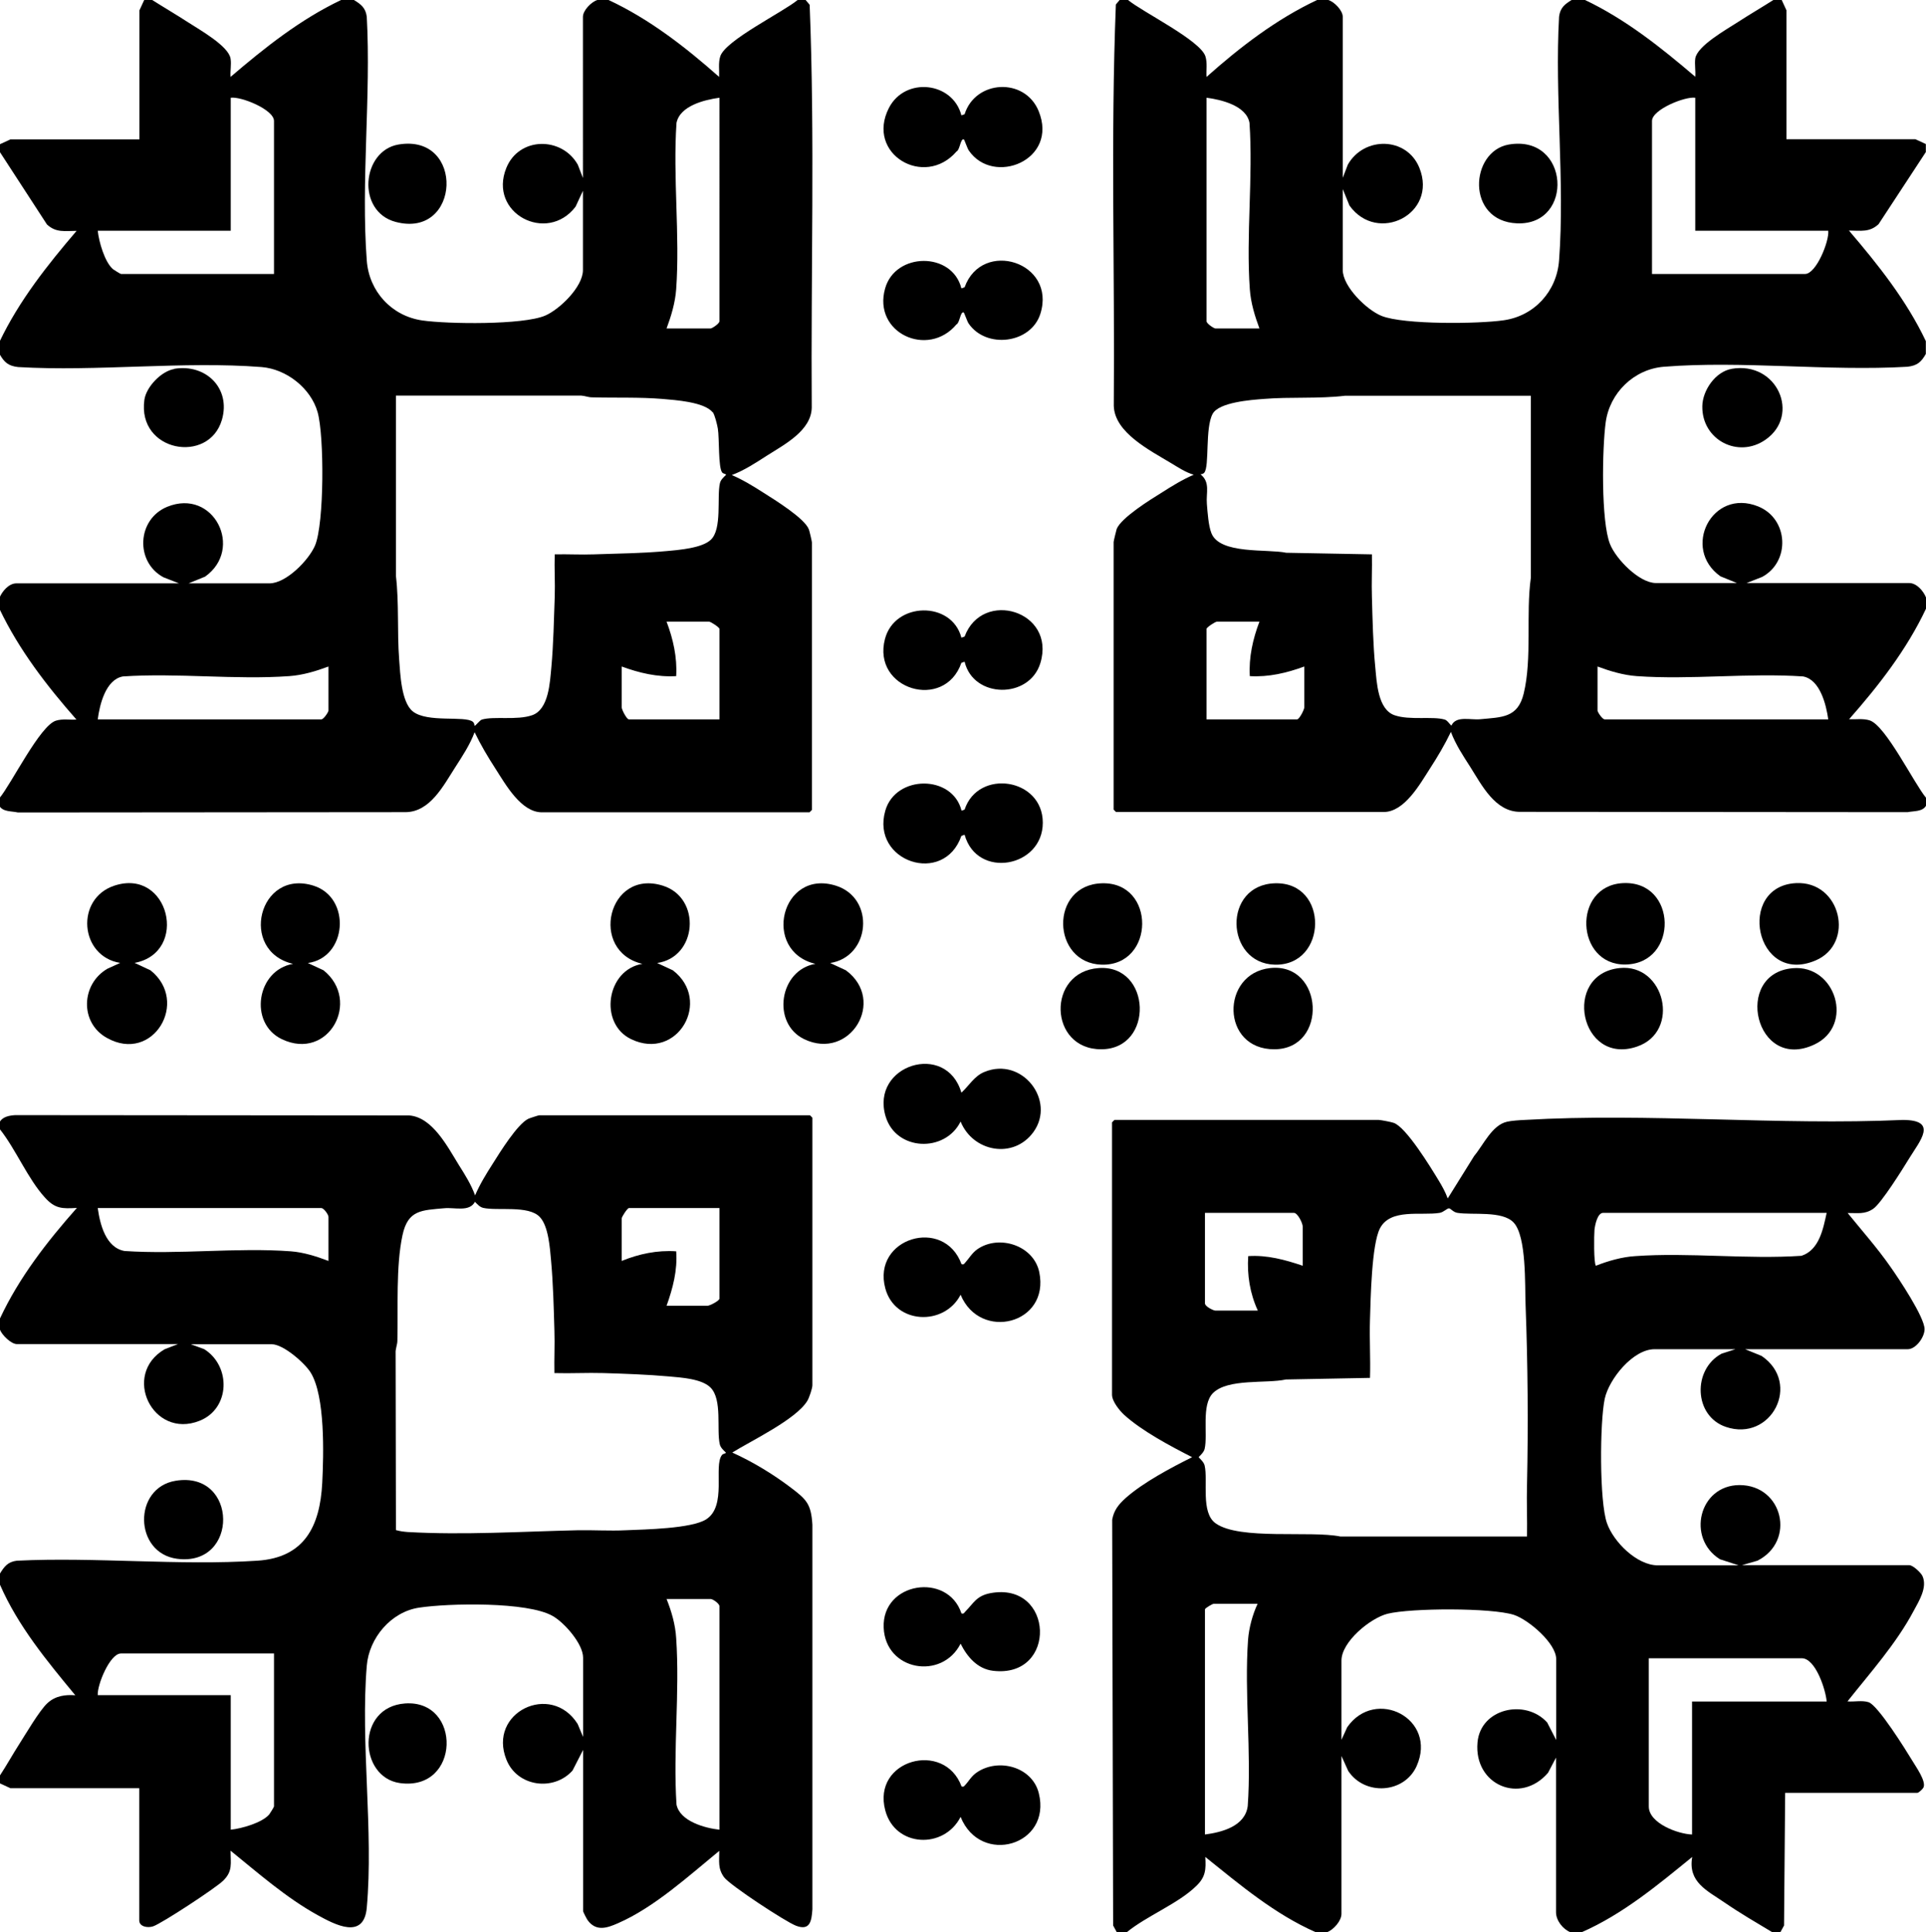 <?xml version="1.0" encoding="UTF-8"?>
<svg id="Layer_1" data-name="Layer 1" xmlns="http://www.w3.org/2000/svg" viewBox="0 0 120.2 120.6">
  <path d="M69.7,120.6l-.23-.42-.06-25.32c.1-.6.41-.97.84-1.36,1.09-.97,2.84-1.9,4.15-2.55-1.35-.69-3.13-1.63-4.25-2.65-.29-.27-.75-.84-.75-1.25v-17l.15-.15h16.5c.11,0,.79.13.92.18.78.25,2.33,2.8,2.81,3.59.22.36.43.74.57,1.13l1.65-2.65c.58-.69,1.11-1.93,2.06-2.14.25-.06.81-.1,1.09-.11,7.71-.45,15.85.35,23.61,0,2.21.01,1.07,1.29.39,2.4-.39.64-1.75,2.82-2.25,3.15-.53.36-.98.25-1.59.26.9,1.11,1.86,2.19,2.68,3.37.5.71,2.12,3.13,2.12,3.88,0,.5-.54,1.25-1.05,1.25h-10.15l1.03.42c2.51,1.71.6,5.39-2.23,4.43-2.01-.68-2.09-3.59-.27-4.57l.87-.28h-5.05c-1.35,0-2.84,1.86-3.11,3.09-.31,1.46-.34,6.42.14,7.77.41,1.17,1.87,2.63,3.17,2.63h5.05l-1.17-.38c-2.1-1.31-1.31-4.62,1.22-4.63,2.71,0,3.53,3.5,1.12,4.72l-.97.28h10.45c.22,0,.72.46.82.68.32.71-.22,1.56-.56,2.19-1.08,2.03-2.7,3.84-4.12,5.63.41.04.91-.08,1.31.05.59.18,2.34,3,2.74,3.66.21.36.88,1.28.69,1.67-.05.1-.3.33-.38.33h-8.25l-.07,8.28-.23.42h-.5c-1-.6-2.03-1.2-2.99-1.86-1.08-.74-2.29-1.27-2.01-2.84-2.16,1.76-4.33,3.57-6.9,4.7h-.7c-.47-.19-.9-.73-.9-1.25v-9.65l-.5.95c-1.72,2-4.64.76-4.4-1.9.19-2.13,3-2.74,4.35-1.24l.56,1.09v-5.05c0-.99-1.73-2.46-2.64-2.76-1.41-.45-6.41-.43-7.88-.07-1.08.27-2.88,1.75-2.88,2.92v4.95l.36-.79c1.76-2.52,5.65-.53,4.33,2.43-.77,1.71-3.23,1.87-4.27.3l-.42-.93v9.85c0,.44-.49.99-.9,1.15h-.7c-2.57-1.13-4.73-2.96-6.9-4.7.05.78.02,1.25-.55,1.8-1.12,1.11-3.11,1.88-4.35,2.9h-.6ZM95.3,95.9c.02-1.08-.03-2.17,0-3.25.08-3.71.05-7.48-.09-11.2-.05-1.22.07-4.29-.75-5.15-.71-.75-2.57-.45-3.5-.6-.26-.04-.41-.26-.52-.28-.12-.02-.34.24-.59.28-1.16.19-3.07-.3-3.73.97-.52,1.01-.58,4.4-.62,5.68s.04,2.44,0,3.65l-5.25.1c-1.22.27-3.62-.08-4.55.85-.74.74-.31,2.58-.52,3.48-.05.24-.37.49-.37.52,0,.03.32.28.37.52.22.95-.26,2.94.69,3.61,1.49,1.06,5.93.44,7.78.82h11.65ZM81.3,79v-2.45c0-.2-.31-.85-.55-.85h-5.55v5.65c0,.19.52.45.65.45h2.65c-.49-1.06-.68-2.23-.6-3.4,1.17-.08,2.31.23,3.4.6ZM114,75.7h-13.95c-.36,0-.51.78-.54,1.06-.03.32-.05,2.1.09,2.24.76-.3,1.63-.55,2.45-.6,3.36-.24,6.99.21,10.38-.02,1.11-.37,1.35-1.67,1.57-2.68ZM78.5,100.1h-2.75c-.08,0-.55.27-.55.35v14.05c1.07-.14,2.51-.52,2.67-1.78.24-3.39-.22-7.02.02-10.38.06-.75.28-1.57.6-2.25ZM114,106.2c-.05-.71-.69-2.7-1.55-2.7h-9.55v9.25c0,1.05,1.82,1.72,2.7,1.75v-8.3h8.4Z"/>
  <path d="M0,70c.19-.31.61-.38.95-.4l24.59.02c1.45.11,2.39,1.95,3.1,3.1.38.6.77,1.22,1.01,1.89.3-.7.7-1.35,1.11-1.99.44-.7,1.53-2.46,2.21-2.79.08-.04.64-.22.68-.22h16.9l.15.15v16.7c0,.19-.2.79-.32.98-.71,1.16-3.49,2.48-4.68,3.22,1.26.57,2.52,1.33,3.63,2.17.99.75,1.29,1.02,1.37,2.33v24.01c-.05.74-.15,1.36-1.03,1.02-.65-.25-4.11-2.52-4.48-3.02-.4-.55-.3-1-.3-1.65-1.89,1.55-4.07,3.54-6.33,4.52-.66.29-1.34.53-1.87-.17-.07-.09-.3-.53-.3-.6v-10.05l-.66,1.29c-1.19,1.32-3.45,1-4.12-.67-1.2-2.96,2.78-4.88,4.44-2.24l.34.81v-4.95c0-.86-1.17-2.19-1.9-2.6-1.57-.9-6.47-.8-8.33-.52-1.76.26-3.13,1.9-3.27,3.63-.4,4.83.43,10.29,0,15.1-.18,2.02-1.98,1.06-3.07.46-1.97-1.09-3.69-2.61-5.43-4.02,0,.8.15,1.28-.47,1.88-.46.45-3.79,2.64-4.36,2.84-.35.12-.87.02-.87-.37v-8.25H.65s-.65-.3-.65-.3v-.5c.42-.64.79-1.31,1.2-1.95s1.25-2.08,1.75-2.55,1.13-.55,1.75-.5c-1.77-2.14-3.58-4.33-4.7-6.9v-.7c.27-.44.49-.73,1.05-.8,4.91-.24,10.13.32,15.01,0,2.95-.19,3.91-2.16,4.05-4.85.09-1.78.19-5.41-.72-6.89-.38-.61-1.71-1.77-2.43-1.77h-5.05l.84.31c1.69,1.07,1.61,3.72-.3,4.47-2.92,1.16-4.88-2.89-2.17-4.47l.83-.32H1.05c-.35,0-.93-.56-1.05-.9v-.7c1.19-2.55,2.94-4.8,4.8-6.9-.93.06-1.37.05-2-.65-1.06-1.16-1.81-3-2.8-4.25v-.5ZM34.6,85.7c-.02-.88.03-1.77,0-2.65-.04-1.43-.08-2.96-.21-4.39-.07-.77-.16-2.13-.7-2.7-.7-.75-2.65-.37-3.53-.57-.22-.05-.37-.23-.52-.38-.34.65-1.27.34-1.9.4-1.43.13-2.28.1-2.62,1.68-.42,1.94-.27,4.56-.32,6.58,0,.27-.13.52-.11.79l.02,11.04c.24.07.48.1.73.12,3.49.2,7.12-.03,10.6-.11,1-.02,2.01.05,3.01,0,1.19-.05,4.11-.1,5.02-.68,1.32-.84.44-3.34.99-4.02.07-.09.27-.09.24-.15-.15-.15-.33-.3-.38-.52-.21-.92.17-2.77-.57-3.53-.55-.56-1.85-.63-2.6-.7-1.33-.12-2.76-.17-4.09-.21-1.02-.03-2.04.03-3.05,0ZM20.5,78.7v-2.75c0-.14-.29-.55-.45-.55H6.1c.14,1.01.5,2.47,1.67,2.68,3.39.23,7.02-.23,10.38.02.8.06,1.61.32,2.35.6ZM44.9,75.4h-5.65c-.09,0-.45.54-.45.65v2.65c1.08-.44,2.22-.68,3.4-.6.09,1.18-.21,2.31-.6,3.4h2.55c.14,0,.75-.31.75-.45v-5.65ZM44.9,114.2v-13.95c0-.16-.41-.45-.55-.45h-2.75c.31.78.55,1.6.6,2.45.23,3.37-.2,6.99.02,10.38.21,1.04,1.76,1.47,2.68,1.57ZM17.1,103.2H7.55c-.69,0-1.49,1.96-1.45,2.6h8.3v8.4c.68-.07,1.95-.43,2.4-.95.05-.06.3-.47.3-.5v-9.55Z"/>
  <path d="M9.5,0c.74.47,1.51.92,2.25,1.4.69.45,2.52,1.47,2.64,2.26.06.36-.03.78,0,1.14,2.13-1.82,4.35-3.59,6.9-4.8h.8c.44.27.73.49.8,1.05.27,4.95-.37,10.3,0,15.21.14,1.92,1.54,3.46,3.46,3.74,1.59.23,6.28.29,7.67-.3.91-.39,2.36-1.8,2.36-2.84v-4.95l-.46.99c-1.78,2.34-5.47.41-4.32-2.42.79-1.95,3.46-1.97,4.46-.2l.32.83V1.05c0-.4.52-.93.9-1.05h.7c2.55,1.19,4.8,2.94,6.9,4.8.02-.42-.06-.87.07-1.28.31-1,3.93-2.77,4.83-3.52h.5l.25.3c.33,8.34.07,16.77.13,25.14-.03,1.44-1.7,2.3-2.8,3-.7.45-1.41.92-2.19,1.21.7.3,1.35.7,1.99,1.11.69.44,2.55,1.58,2.82,2.28.04.1.19.75.19.81v16.7l-.15.15h-16.7c-1.3,0-2.26-1.73-2.89-2.71-.48-.74-.93-1.5-1.31-2.29-.29.78-.76,1.49-1.21,2.19-.74,1.15-1.57,2.79-3.1,2.8l-24.19.02c-.39-.09-.93-.03-1.15-.4v-.5c.75-.9,2.52-4.52,3.52-4.83.42-.13.86-.04,1.28-.07-1.85-2.1-3.59-4.36-4.8-6.9v-.7c.16-.4.58-.9,1.05-.9h10.15l-.97-.38c-1.78-.96-1.65-3.63.24-4.4,2.9-1.18,4.8,2.63,2.36,4.36l-1.03.42h5.05c1.04,0,2.45-1.45,2.84-2.36.58-1.38.58-6.85.16-8.33s-1.93-2.68-3.49-2.81c-4.88-.38-10.27.29-15.2,0-.61-.07-.86-.29-1.15-.8v-.8c1.22-2.55,2.98-4.77,4.8-6.9-.73,0-1.28.13-1.85-.4L0,9.5v-.5l.65-.3h8.05s0-8.05,0-8.05l.3-.65h.5ZM17.1,17.1V7.55c0-.71-2.05-1.54-2.7-1.45v8.3H6.1c.07.68.43,1.95.95,2.4.06.05.47.3.5.3h9.55ZM44.9,6.1c-.94.13-2.46.5-2.68,1.57-.23,3.39.22,7.02-.02,10.38-.06.84-.31,1.67-.6,2.45h2.75c.09,0,.55-.3.55-.45V6.1ZM44.47,25.73c-.51-.64-2.32-.76-3.12-.83-1.44-.12-2.95-.06-4.4-.1-.24,0-.46-.1-.69-.11h-11.55s0,11.26,0,11.26c.2,1.71.07,3.47.2,5.2.07.9.13,2.67.85,3.25.91.73,3.26.25,3.75.65.07.05.1.16.1.24.06.05.32-.34.47-.38.75-.22,2.19.06,3.13-.27,1.04-.36,1.11-2.05,1.2-3,.13-1.43.16-2.96.21-4.39.03-.88-.03-1.77,0-2.65.82-.02,1.64.03,2.45,0,1.5-.05,3.09-.07,4.59-.21.74-.07,2.15-.18,2.7-.7.72-.67.37-2.67.57-3.53.05-.22.23-.37.38-.52.03-.06-.17-.06-.24-.15-.25-.31-.17-2.14-.27-2.74-.04-.24-.19-.86-.32-1.03ZM44.9,44.9v-5.65c0-.09-.54-.45-.65-.45h-2.65c.41,1.08.67,2.23.6,3.4-1.18.07-2.31-.2-3.4-.6v2.55c0,.14.31.75.45.75h5.65ZM20.5,41.6c-.78.29-1.6.54-2.45.6-3.36.24-6.99-.21-10.38.02-1.07.19-1.45,1.75-1.57,2.68h13.95c.15,0,.45-.46.45-.55v-2.75Z"/>
  <path d="M70.4,0c.9.75,4.52,2.52,4.83,3.52.13.42.04.86.07,1.28,2.09-1.86,4.35-3.6,6.9-4.8h.7c.38.12.9.65.9,1.05v10.05l.32-.83c1.01-1.77,3.67-1.74,4.46.2,1.17,2.89-2.62,4.79-4.36,2.36l-.42-1.03v5.05c0,1.04,1.5,2.5,2.43,2.87,1.39.55,6.03.5,7.61.27,1.92-.27,3.32-1.81,3.46-3.74.37-4.9-.28-10.26,0-15.21.07-.56.36-.78.8-1.05h.8c2.55,1.21,4.77,2.98,6.9,4.8.03-.37-.05-.79,0-1.14.12-.79,1.95-1.81,2.64-2.26.74-.48,1.51-.93,2.25-1.4h.5l.3.65v8.05s8.05,0,8.05,0l.65.3v.5l-2.95,4.5c-.57.53-1.12.4-1.85.4,1.82,2.13,3.59,4.35,4.8,6.9v.8c-.29.51-.54.73-1.15.8-4.94.29-10.32-.39-15.2,0-1.87.15-3.38,1.63-3.63,3.47-.22,1.61-.3,6.18.27,7.6.37.93,1.82,2.43,2.87,2.43h5.05l-1.03-.42c-2.44-1.73-.53-5.53,2.36-4.36,1.89.77,2.02,3.44.24,4.4l-.97.38h10.15c.47,0,.89.5,1.05.9v.7c-1.2,2.55-2.95,4.8-4.8,6.9.42.02.87-.06,1.28.07,1,.31,2.77,3.93,3.52,4.83v.5c-.22.38-.76.32-1.15.4l-24.19-.02c-1.54,0-2.37-1.64-3.1-2.8-.45-.7-.92-1.41-1.21-2.19-.38.79-.83,1.55-1.31,2.29-.63.98-1.59,2.71-2.89,2.71h-16.7l-.15-.15v-16.7c0-.06.16-.71.19-.81.27-.7,2.12-1.85,2.82-2.28.64-.41,1.29-.81,1.99-1.11-.51-.15-.94-.44-1.39-.71-1.32-.8-3.56-1.91-3.6-3.6.07-8.34-.2-16.73.13-25.04l.25-.3h.5ZM78.6,20.5c-.29-.78-.54-1.6-.6-2.45-.24-3.36.21-6.99-.02-10.38-.19-1.07-1.75-1.45-2.68-1.57v13.95c0,.15.46.45.55.45h2.75ZM105.8,6.1c-.65-.09-2.7.74-2.7,1.45v9.55h9.55c.7,0,1.52-2.05,1.45-2.7h-8.3V6.1ZM95.5,24.7h-11.55c-1.67.2-3.41.06-5.09.2-.77.06-2.78.2-3.18.93-.48.88-.19,3.26-.52,3.67-.05.07-.16.1-.24.1.63.51.34,1.15.4,1.85.04.51.1,1.37.28,1.82.52,1.35,3.5.98,4.67,1.23l5.35.1c.02.88-.03,1.77,0,2.65.04,1.43.07,2.96.21,4.39.09.95.16,2.64,1.2,3,.94.33,2.38.05,3.13.27.17.05.29.27.42.38.29-.64,1.19-.34,1.8-.4,1.35-.13,2.34-.08,2.71-1.59.54-2.21.13-4.99.45-7.25v-11.35ZM78.6,38.8h-2.65c-.11,0-.65.36-.65.45v5.65h5.65c.14,0,.45-.61.45-.75v-2.55c-1.09.4-2.22.67-3.4.6-.07-1.17.19-2.32.6-3.4ZM114.1,44.9c-.13-.92-.51-2.48-1.57-2.68-3.39-.23-7.02.22-10.38-.02-.84-.06-1.67-.31-2.45-.6v2.75c0,.09.3.55.45.55h13.95Z"/>
  <path d="M8.4,60.1l.99.46c2.46,1.95.16,5.84-2.72,4.22-1.71-.95-1.61-3.37.04-4.32l.79-.36c-2.53-.41-2.81-4.01-.37-4.82,3.43-1.14,4.69,4.17,1.27,4.82Z"/>
  <path d="M51.8,60.1l.99.46c2.55,1.88.26,5.67-2.6,4.3-2.06-.99-1.55-4.33.7-4.7-3.37-.8-2.15-5.96,1.28-4.88,2.47.78,2.16,4.45-.38,4.83Z"/>
  <path d="M60,50.6l.2-.07c.84-2.56,4.88-1.98,4.88.82s-4.11,3.54-4.88.75l-.2.07c-1.09,3.14-5.66,1.61-4.75-1.57.64-2.25,4.2-2.27,4.76,0Z"/>
  <path d="M60,7.2l.2-.07c.67-2.14,3.75-2.32,4.62-.2,1.26,3.08-2.84,4.7-4.36,2.46-.1-.15-.27-.68-.31-.69-.21-.07-.24.66-.45.75-2,2.33-5.7.16-4.22-2.72,1.01-1.95,3.98-1.63,4.52.47Z"/>
  <path d="M41,60.1l.99.46c2.47,1.88.3,5.69-2.6,4.3-2.04-.98-1.54-4.34.7-4.7-3.36-.8-2.15-5.96,1.28-4.88,2.42.76,2.16,4.48-.38,4.83Z"/>
  <path d="M60,39.8l.2-.07c1.11-2.98,5.71-1.6,4.73,1.65-.68,2.26-4.18,2.23-4.73-.08l-.2.07c-1.05,3.03-5.6,1.67-4.77-1.49.61-2.33,4.17-2.39,4.77-.08Z"/>
  <path d="M19.2,60.1l.99.46c2.37,1.9.32,5.69-2.6,4.3-2.09-1-1.57-4.32.7-4.7-3.41-.8-2.15-5.96,1.28-4.88,2.37.75,2.1,4.51-.38,4.83Z"/>
  <path d="M60,18l.2-.07c1.09-3.03,5.74-1.58,4.73,1.65-.59,1.88-3.39,2.21-4.48.61-.1-.15-.27-.68-.31-.69-.21-.07-.24.66-.45.75-1.78,2.12-5.24.53-4.45-2.25.64-2.27,4.19-2.3,4.76,0Z"/>
  <path d="M60,68.2c.48-.44.81-1.05,1.45-1.3,2.34-.96,4.46,1.79,3.05,3.75-1.24,1.72-3.78,1.25-4.55-.65-.97,1.96-4.03,1.85-4.68-.32-.96-3.21,3.79-4.71,4.73-1.48Z"/>
  <path d="M60,111.5c.14.03.13.02.21-.06.26-.27.4-.58.76-.82,1.34-.91,3.45-.35,3.86,1.3.82,3.27-3.64,4.56-4.88,1.48-1.04,2.04-4.09,1.9-4.7-.4-.85-3.17,3.69-4.4,4.76-1.5Z"/>
  <path d="M60,78.9c.14.03.13.02.21-.06.25-.27.46-.65.8-.88,1.35-.92,3.5-.23,3.85,1.44.67,3.25-3.7,4.33-4.91,1.41-1.02,1.98-4.1,1.85-4.7-.4-.84-3.14,3.67-4.5,4.76-1.5Z"/>
  <path d="M60,100.7c.15.04.16-.02.24-.11.52-.52.69-.98,1.55-1.15,4.01-.77,4.23,5.34.17,4.84-.96-.12-1.6-.87-2.01-1.69-1.17,2.3-4.69,1.69-4.8-1-.12-2.85,3.99-3.48,4.85-.9Z"/>
  <path d="M112.08,55.12c2.82-.15,3.71,3.78,1.22,4.83-3.77,1.59-4.95-4.63-1.22-4.83Z"/>
  <path d="M68.78,55.13c3.37-.09,3.31,5.16-.02,5.08-3.14-.08-3.29-4.99.02-5.08Z"/>
  <path d="M79.58,55.13c3.38-.09,3.28,5.16-.02,5.08-3.1-.08-3.28-4.99.02-5.08Z"/>
  <path d="M111.88,60.43c2.68-.24,3.87,3.57,1.36,4.76-3.7,1.75-5.1-4.43-1.36-4.76Z"/>
  <path d="M68.58,60.42c3.28-.22,3.47,5.05.16,5.07s-3.43-4.85-.16-5.07Z"/>
  <path d="M101.28,55.12c3.41-.18,3.5,5.03.16,5.08-3.12.04-3.33-4.91-.16-5.08Z"/>
  <path d="M101.08,60.42c2.82-.29,3.83,3.96,1.09,4.9-3.57,1.23-4.71-4.52-1.09-4.9Z"/>
  <path d="M79.28,60.42c3.34-.35,3.62,5.05.26,5.07s-3.37-4.74-.26-5.07Z"/>
  <path d="M25.28,106.32c3.55-.25,3.47,5.49-.32,4.97-2.58-.36-2.75-4.75.32-4.97Z"/>
  <path d="M10.97,92.42c3.9-.63,3.96,5.38.08,4.87-2.7-.36-2.76-4.44-.08-4.87Z"/>
  <path d="M108.07,23.02c2.85-.49,4.31,2.89,2.12,4.42-1.71,1.2-3.98.02-3.95-2.08.01-.99.82-2.17,1.84-2.34Z"/>
  <path d="M10.87,23.02c1.98-.33,3.55,1.22,2.98,3.18-.81,2.79-5.29,2.01-4.84-1.24.11-.81,1.06-1.8,1.87-1.93Z"/>
  <path d="M94.17,9.02c3.8-.64,4.09,5.06.51,4.92-3.2-.13-2.96-4.5-.51-4.92Z"/>
  <path d="M24.87,9.02c4.16-.7,3.89,5.91-.18,4.83-2.46-.65-2.12-4.44.18-4.83Z"/>
</svg>